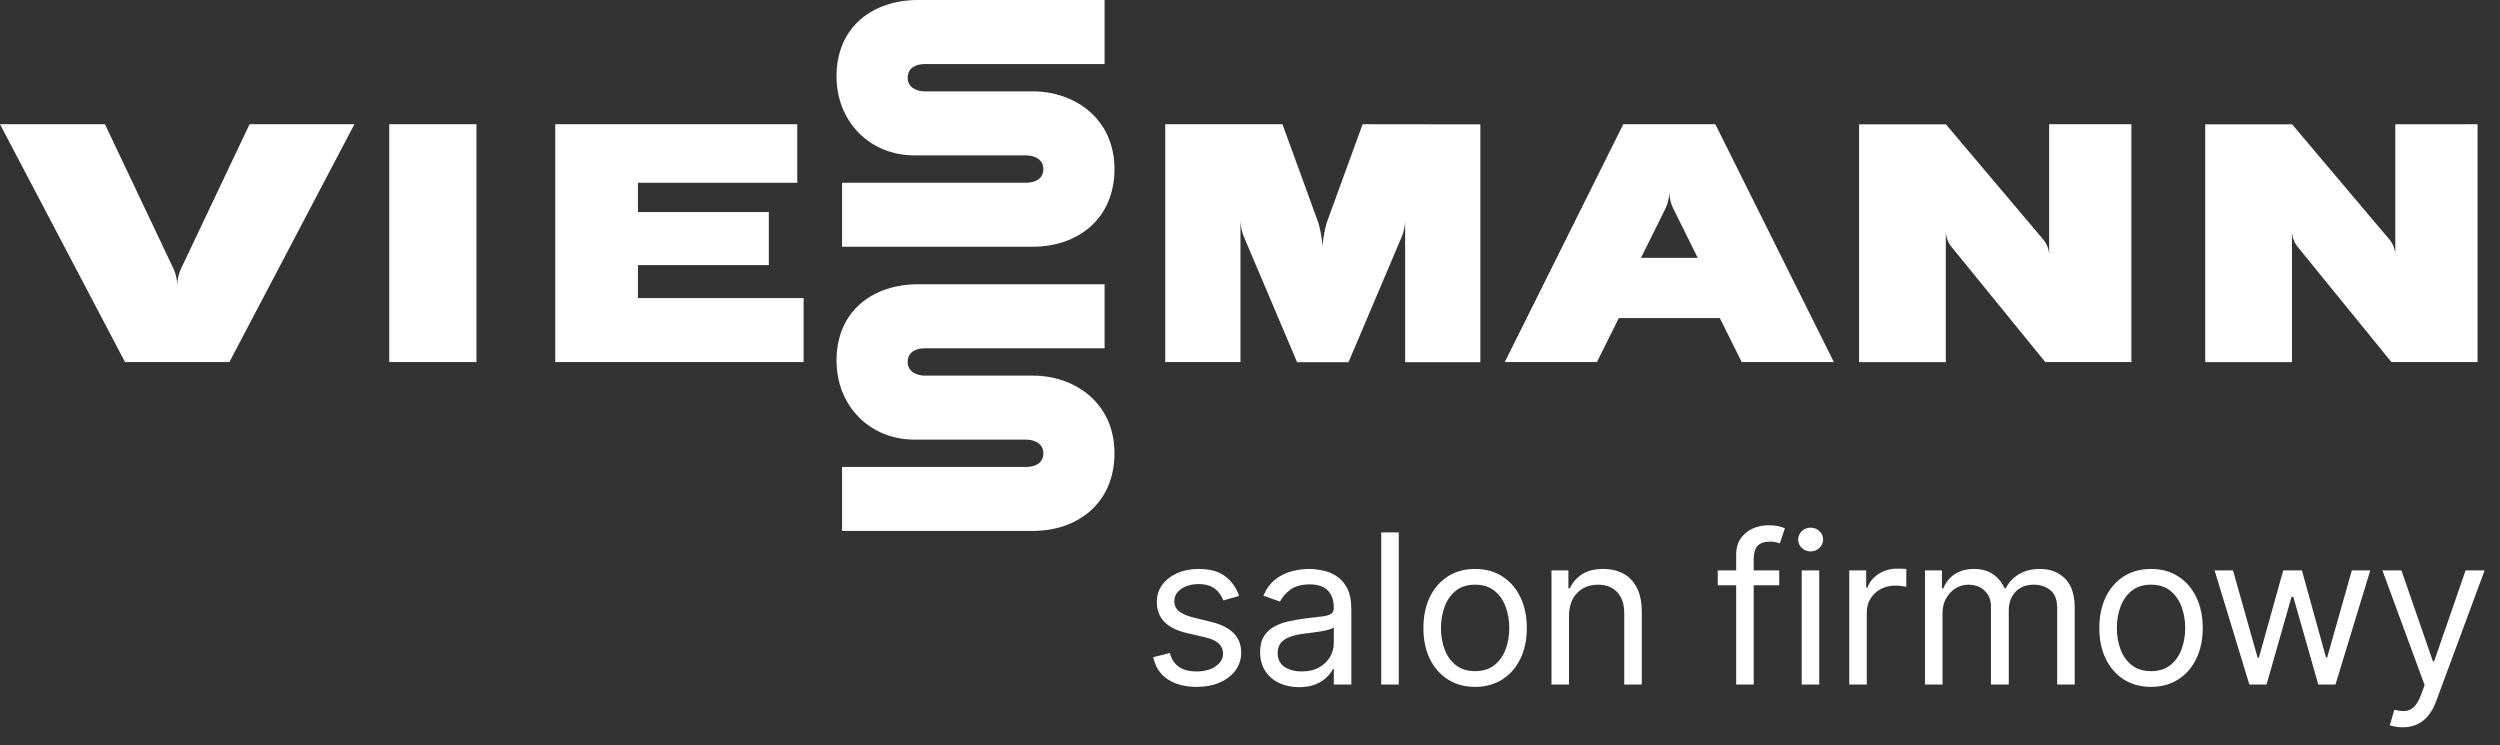 <svg width="161" height="48" viewBox="0 0 161 48" fill="none" xmlns="http://www.w3.org/2000/svg">
<rect x="0" y="0" width="161" height="48" fill="#333333" stroke="none"/>
<path d="M87.753 8L85.441 14.341C85.299 14.835 85.209 15.342 85.172 15.855C85.133 15.343 85.043 14.835 84.901 14.341L82.59 8H75.042V23.317H79.886V14.214C79.897 14.567 79.971 14.915 80.103 15.241L83.533 23.325H86.844L90.274 15.241C90.407 14.915 90.48 14.567 90.491 14.214V23.325H95.335V8.009L87.753 8ZM66.533 5.886H59.562C59.081 5.886 58.454 5.666 58.454 5.006C58.454 4.304 59.081 4.126 59.562 4.126H71.135V0H59.122C56.258 0 53.872 1.683 53.872 4.913C53.872 7.82 55.997 10.005 58.888 10.007H66.085C66.564 10.007 67.192 10.227 67.192 10.887C67.192 11.587 66.564 11.767 66.085 11.767H54.228V15.888H66.522C69.389 15.888 71.772 14.115 71.772 10.885C71.772 7.613 69.174 5.886 66.533 5.886ZM66.533 24.19H59.562C59.081 24.19 58.454 23.97 58.454 23.31C58.454 22.61 59.081 22.43 59.562 22.43H71.135V18.306H59.122C56.258 18.306 53.872 19.988 53.872 23.22C53.872 26.126 55.997 28.309 58.888 28.311H66.085C66.564 28.311 67.192 28.531 67.192 29.191C67.192 29.891 66.564 30.071 66.085 30.071H54.228V34.19H66.522C69.389 34.19 71.772 32.417 71.772 29.187C71.772 25.913 69.174 24.19 66.533 24.19ZM104.54 8L96.907 23.317H102.842L104.252 20.485H110.757L112.166 23.317H118.101L110.468 8H104.54ZM105.678 16.606L107.27 13.402C107.417 13.084 107.497 12.739 107.506 12.388C107.515 12.739 107.596 13.085 107.745 13.402L109.334 16.606H105.678ZM131.965 16.414C131.953 16.067 131.83 15.733 131.616 15.461L125.317 8.005H119.725V23.321H125.31V14.909C125.322 15.253 125.438 15.584 125.644 15.857L131.716 23.317H137.262V8H131.965V16.414ZM154.258 8.005V16.414C154.246 16.067 154.124 15.733 153.911 15.461L147.61 8.005H142.017V23.321H147.603V14.909C147.614 15.253 147.731 15.584 147.937 15.857L154.008 23.317H159.555V8L154.258 8.005ZM11.653 17.314C11.505 17.64 11.424 17.992 11.414 18.35C11.404 17.992 11.324 17.64 11.178 17.314L6.759 8H0L8.051 23.317H14.773L22.824 8H16.072L11.653 17.314ZM25.066 23.317H30.684V8H25.066V23.317ZM41.084 17.074H49.512V13.655H41.084V11.772H51.344V8H35.758V23.317H51.752V19.195H41.084V17.074Z" fill="white"/>
<path d="M79.798 38.381L78.784 38.668C78.72 38.499 78.626 38.334 78.502 38.175C78.381 38.012 78.215 37.879 78.004 37.773C77.794 37.668 77.525 37.615 77.196 37.615C76.746 37.615 76.372 37.719 76.072 37.926C75.776 38.13 75.627 38.39 75.627 38.706C75.627 38.986 75.729 39.208 75.933 39.371C76.138 39.533 76.456 39.669 76.89 39.777L77.981 40.045C78.637 40.205 79.127 40.449 79.449 40.777C79.771 41.102 79.932 41.522 79.932 42.035C79.932 42.456 79.811 42.832 79.569 43.164C79.329 43.495 78.995 43.757 78.564 43.948C78.134 44.139 77.633 44.235 77.062 44.235C76.313 44.235 75.693 44.072 75.202 43.747C74.71 43.422 74.4 42.947 74.269 42.322L75.34 42.054C75.442 42.449 75.635 42.746 75.919 42.944C76.206 43.141 76.581 43.24 77.043 43.24C77.569 43.24 77.987 43.129 78.296 42.905C78.609 42.679 78.765 42.408 78.765 42.092C78.765 41.837 78.676 41.624 78.497 41.451C78.319 41.276 78.044 41.145 77.674 41.059L76.45 40.772C75.777 40.613 75.283 40.366 74.967 40.031C74.655 39.693 74.499 39.27 74.499 38.763C74.499 38.349 74.615 37.982 74.848 37.663C75.084 37.344 75.404 37.094 75.809 36.912C76.217 36.731 76.68 36.64 77.196 36.64C77.923 36.64 78.494 36.799 78.908 37.118C79.326 37.437 79.623 37.858 79.798 38.381ZM83.658 44.254C83.193 44.254 82.77 44.166 82.391 43.991C82.011 43.813 81.71 43.556 81.487 43.221C81.264 42.883 81.152 42.475 81.152 41.997C81.152 41.576 81.235 41.235 81.401 40.973C81.567 40.708 81.788 40.501 82.066 40.351C82.343 40.201 82.649 40.09 82.984 40.017C83.322 39.94 83.662 39.879 84.003 39.835C84.449 39.777 84.811 39.734 85.088 39.706C85.369 39.674 85.573 39.621 85.701 39.548C85.832 39.474 85.897 39.347 85.897 39.165V39.127C85.897 38.655 85.768 38.288 85.509 38.027C85.254 37.765 84.867 37.635 84.347 37.635C83.808 37.635 83.386 37.752 83.08 37.989C82.773 38.224 82.558 38.476 82.434 38.744L81.362 38.362C81.554 37.915 81.809 37.568 82.128 37.319C82.45 37.067 82.801 36.892 83.18 36.793C83.563 36.691 83.939 36.64 84.309 36.64C84.545 36.64 84.816 36.668 85.122 36.726C85.431 36.78 85.729 36.893 86.016 37.065C86.307 37.238 86.547 37.497 86.739 37.845C86.93 38.193 87.026 38.658 87.026 39.242V44.082H85.897V43.087H85.839C85.763 43.247 85.635 43.417 85.457 43.599C85.278 43.781 85.041 43.935 84.744 44.063C84.448 44.19 84.086 44.254 83.658 44.254ZM83.831 43.24C84.277 43.24 84.653 43.153 84.959 42.977C85.269 42.802 85.501 42.575 85.658 42.298C85.817 42.021 85.897 41.729 85.897 41.423V40.39C85.849 40.447 85.744 40.5 85.581 40.547C85.422 40.592 85.237 40.632 85.026 40.667C84.819 40.699 84.617 40.728 84.419 40.753C84.224 40.775 84.067 40.794 83.945 40.81C83.652 40.849 83.378 40.911 83.123 40.997C82.871 41.08 82.667 41.206 82.51 41.375C82.357 41.541 82.281 41.767 82.281 42.054C82.281 42.446 82.426 42.743 82.716 42.944C83.01 43.141 83.381 43.24 83.831 43.24ZM90.08 34.286V44.082H88.951V34.286H90.08ZM94.997 44.235C94.334 44.235 93.752 44.077 93.251 43.762C92.754 43.446 92.365 43.004 92.085 42.437C91.807 41.869 91.668 41.206 91.668 40.447C91.668 39.682 91.807 39.014 92.085 38.443C92.365 37.872 92.754 37.429 93.251 37.113C93.752 36.797 94.334 36.64 94.997 36.64C95.661 36.64 96.241 36.797 96.738 37.113C97.239 37.429 97.628 37.872 97.905 38.443C98.186 39.014 98.326 39.682 98.326 40.447C98.326 41.206 98.186 41.869 97.905 42.437C97.628 43.004 97.239 43.446 96.738 43.762C96.241 44.077 95.661 44.235 94.997 44.235ZM94.997 43.221C95.501 43.221 95.916 43.092 96.241 42.834C96.566 42.575 96.807 42.236 96.963 41.815C97.119 41.394 97.198 40.938 97.198 40.447C97.198 39.956 97.119 39.498 96.963 39.074C96.807 38.65 96.566 38.307 96.241 38.046C95.916 37.784 95.501 37.654 94.997 37.654C94.493 37.654 94.079 37.784 93.754 38.046C93.428 38.307 93.188 38.65 93.031 39.074C92.875 39.498 92.797 39.956 92.797 40.447C92.797 40.938 92.875 41.394 93.031 41.815C93.188 42.236 93.428 42.575 93.754 42.834C94.079 43.092 94.493 43.221 94.997 43.221ZM101.043 39.663V44.082H99.915V36.735H101.005V37.883H101.101C101.273 37.51 101.535 37.211 101.885 36.984C102.236 36.755 102.689 36.64 103.244 36.64C103.741 36.64 104.176 36.742 104.549 36.946C104.922 37.147 105.213 37.453 105.42 37.864C105.627 38.272 105.731 38.789 105.731 39.414V44.082H104.602V39.49C104.602 38.913 104.452 38.464 104.152 38.142C103.853 37.816 103.441 37.654 102.918 37.654C102.558 37.654 102.236 37.732 101.952 37.888C101.672 38.044 101.45 38.272 101.287 38.572C101.125 38.872 101.043 39.235 101.043 39.663ZM114.584 36.735V37.692H110.623V36.735H114.584ZM111.81 44.082V35.721C111.81 35.3 111.909 34.95 112.106 34.669C112.304 34.389 112.561 34.178 112.876 34.038C113.192 33.897 113.525 33.827 113.876 33.827C114.153 33.827 114.38 33.85 114.555 33.894C114.73 33.939 114.861 33.98 114.947 34.019L114.622 34.994C114.565 34.975 114.485 34.951 114.383 34.923C114.284 34.894 114.153 34.88 113.991 34.88C113.618 34.88 113.348 34.974 113.182 35.162C113.02 35.35 112.938 35.626 112.938 35.989V44.082H111.81ZM116.031 44.082V36.735H117.16V44.082H116.031ZM116.605 35.511C116.385 35.511 116.195 35.436 116.036 35.286C115.88 35.136 115.802 34.956 115.802 34.746C115.802 34.535 115.88 34.355 116.036 34.205C116.195 34.055 116.385 33.98 116.605 33.98C116.825 33.98 117.013 34.055 117.169 34.205C117.329 34.355 117.409 34.535 117.409 34.746C117.409 34.956 117.329 35.136 117.169 35.286C117.013 35.436 116.825 35.511 116.605 35.511ZM119.093 44.082V36.735H120.183V37.845H120.26C120.394 37.481 120.636 37.187 120.987 36.96C121.337 36.734 121.733 36.621 122.173 36.621C122.256 36.621 122.359 36.622 122.484 36.625C122.608 36.629 122.702 36.633 122.766 36.64V37.788C122.728 37.778 122.64 37.764 122.503 37.745C122.369 37.722 122.227 37.711 122.077 37.711C121.72 37.711 121.401 37.786 121.121 37.936C120.843 38.083 120.623 38.287 120.461 38.548C120.301 38.806 120.221 39.101 120.221 39.433V44.082H119.093ZM123.969 44.082V36.735H125.06V37.883H125.156C125.309 37.491 125.556 37.187 125.897 36.97C126.238 36.75 126.648 36.64 127.126 36.64C127.611 36.64 128.014 36.75 128.336 36.97C128.661 37.187 128.915 37.491 129.097 37.883H129.173C129.361 37.504 129.644 37.203 130.02 36.979C130.396 36.753 130.847 36.64 131.373 36.64C132.03 36.64 132.568 36.845 132.985 37.257C133.403 37.665 133.612 38.301 133.612 39.165V44.082H132.483V39.165C132.483 38.623 132.335 38.236 132.038 38.003C131.742 37.77 131.393 37.654 130.991 37.654C130.474 37.654 130.074 37.81 129.79 38.122C129.506 38.432 129.365 38.824 129.365 39.299V44.082H128.217V39.05C128.217 38.633 128.081 38.296 127.81 38.041C127.539 37.783 127.19 37.654 126.763 37.654C126.469 37.654 126.195 37.732 125.94 37.888C125.688 38.044 125.484 38.261 125.328 38.538C125.175 38.813 125.098 39.13 125.098 39.49V44.082H123.969ZM138.526 44.235C137.862 44.235 137.28 44.077 136.78 43.762C136.282 43.446 135.893 43.004 135.613 42.437C135.335 41.869 135.197 41.206 135.197 40.447C135.197 39.682 135.335 39.014 135.613 38.443C135.893 37.872 136.282 37.429 136.78 37.113C137.28 36.797 137.862 36.64 138.526 36.64C139.189 36.64 139.769 36.797 140.267 37.113C140.767 37.429 141.156 37.872 141.434 38.443C141.714 39.014 141.855 39.682 141.855 40.447C141.855 41.206 141.714 41.869 141.434 42.437C141.156 43.004 140.767 43.446 140.267 43.762C139.769 44.077 139.189 44.235 138.526 44.235ZM138.526 43.221C139.029 43.221 139.444 43.092 139.769 42.834C140.094 42.575 140.335 42.236 140.491 41.815C140.648 41.394 140.726 40.938 140.726 40.447C140.726 39.956 140.648 39.498 140.491 39.074C140.335 38.65 140.094 38.307 139.769 38.046C139.444 37.784 139.029 37.654 138.526 37.654C138.022 37.654 137.607 37.784 137.282 38.046C136.957 38.307 136.716 38.65 136.56 39.074C136.404 39.498 136.325 39.956 136.325 40.447C136.325 40.938 136.404 41.394 136.56 41.815C136.716 42.236 136.957 42.575 137.282 42.834C137.607 43.092 138.022 43.221 138.526 43.221ZM144.858 44.082L142.619 36.735H143.805L145.393 42.36H145.47L147.039 36.735H148.244L149.794 42.341H149.87L151.458 36.735H152.644L150.406 44.082H149.296L147.689 38.438H147.574L145.967 44.082H144.858ZM154.729 46.837C154.538 46.837 154.367 46.821 154.217 46.789C154.067 46.761 153.964 46.732 153.906 46.703L154.193 45.708C154.467 45.778 154.71 45.804 154.92 45.785C155.131 45.766 155.317 45.672 155.48 45.503C155.646 45.337 155.797 45.067 155.934 44.694L156.145 44.12L153.428 36.735H154.652L156.68 42.59H156.757L158.785 36.735H160.009L156.891 45.153C156.751 45.533 156.577 45.847 156.369 46.096C156.162 46.348 155.921 46.534 155.647 46.655C155.376 46.776 155.07 46.837 154.729 46.837Z" fill="white"/>
</svg>
